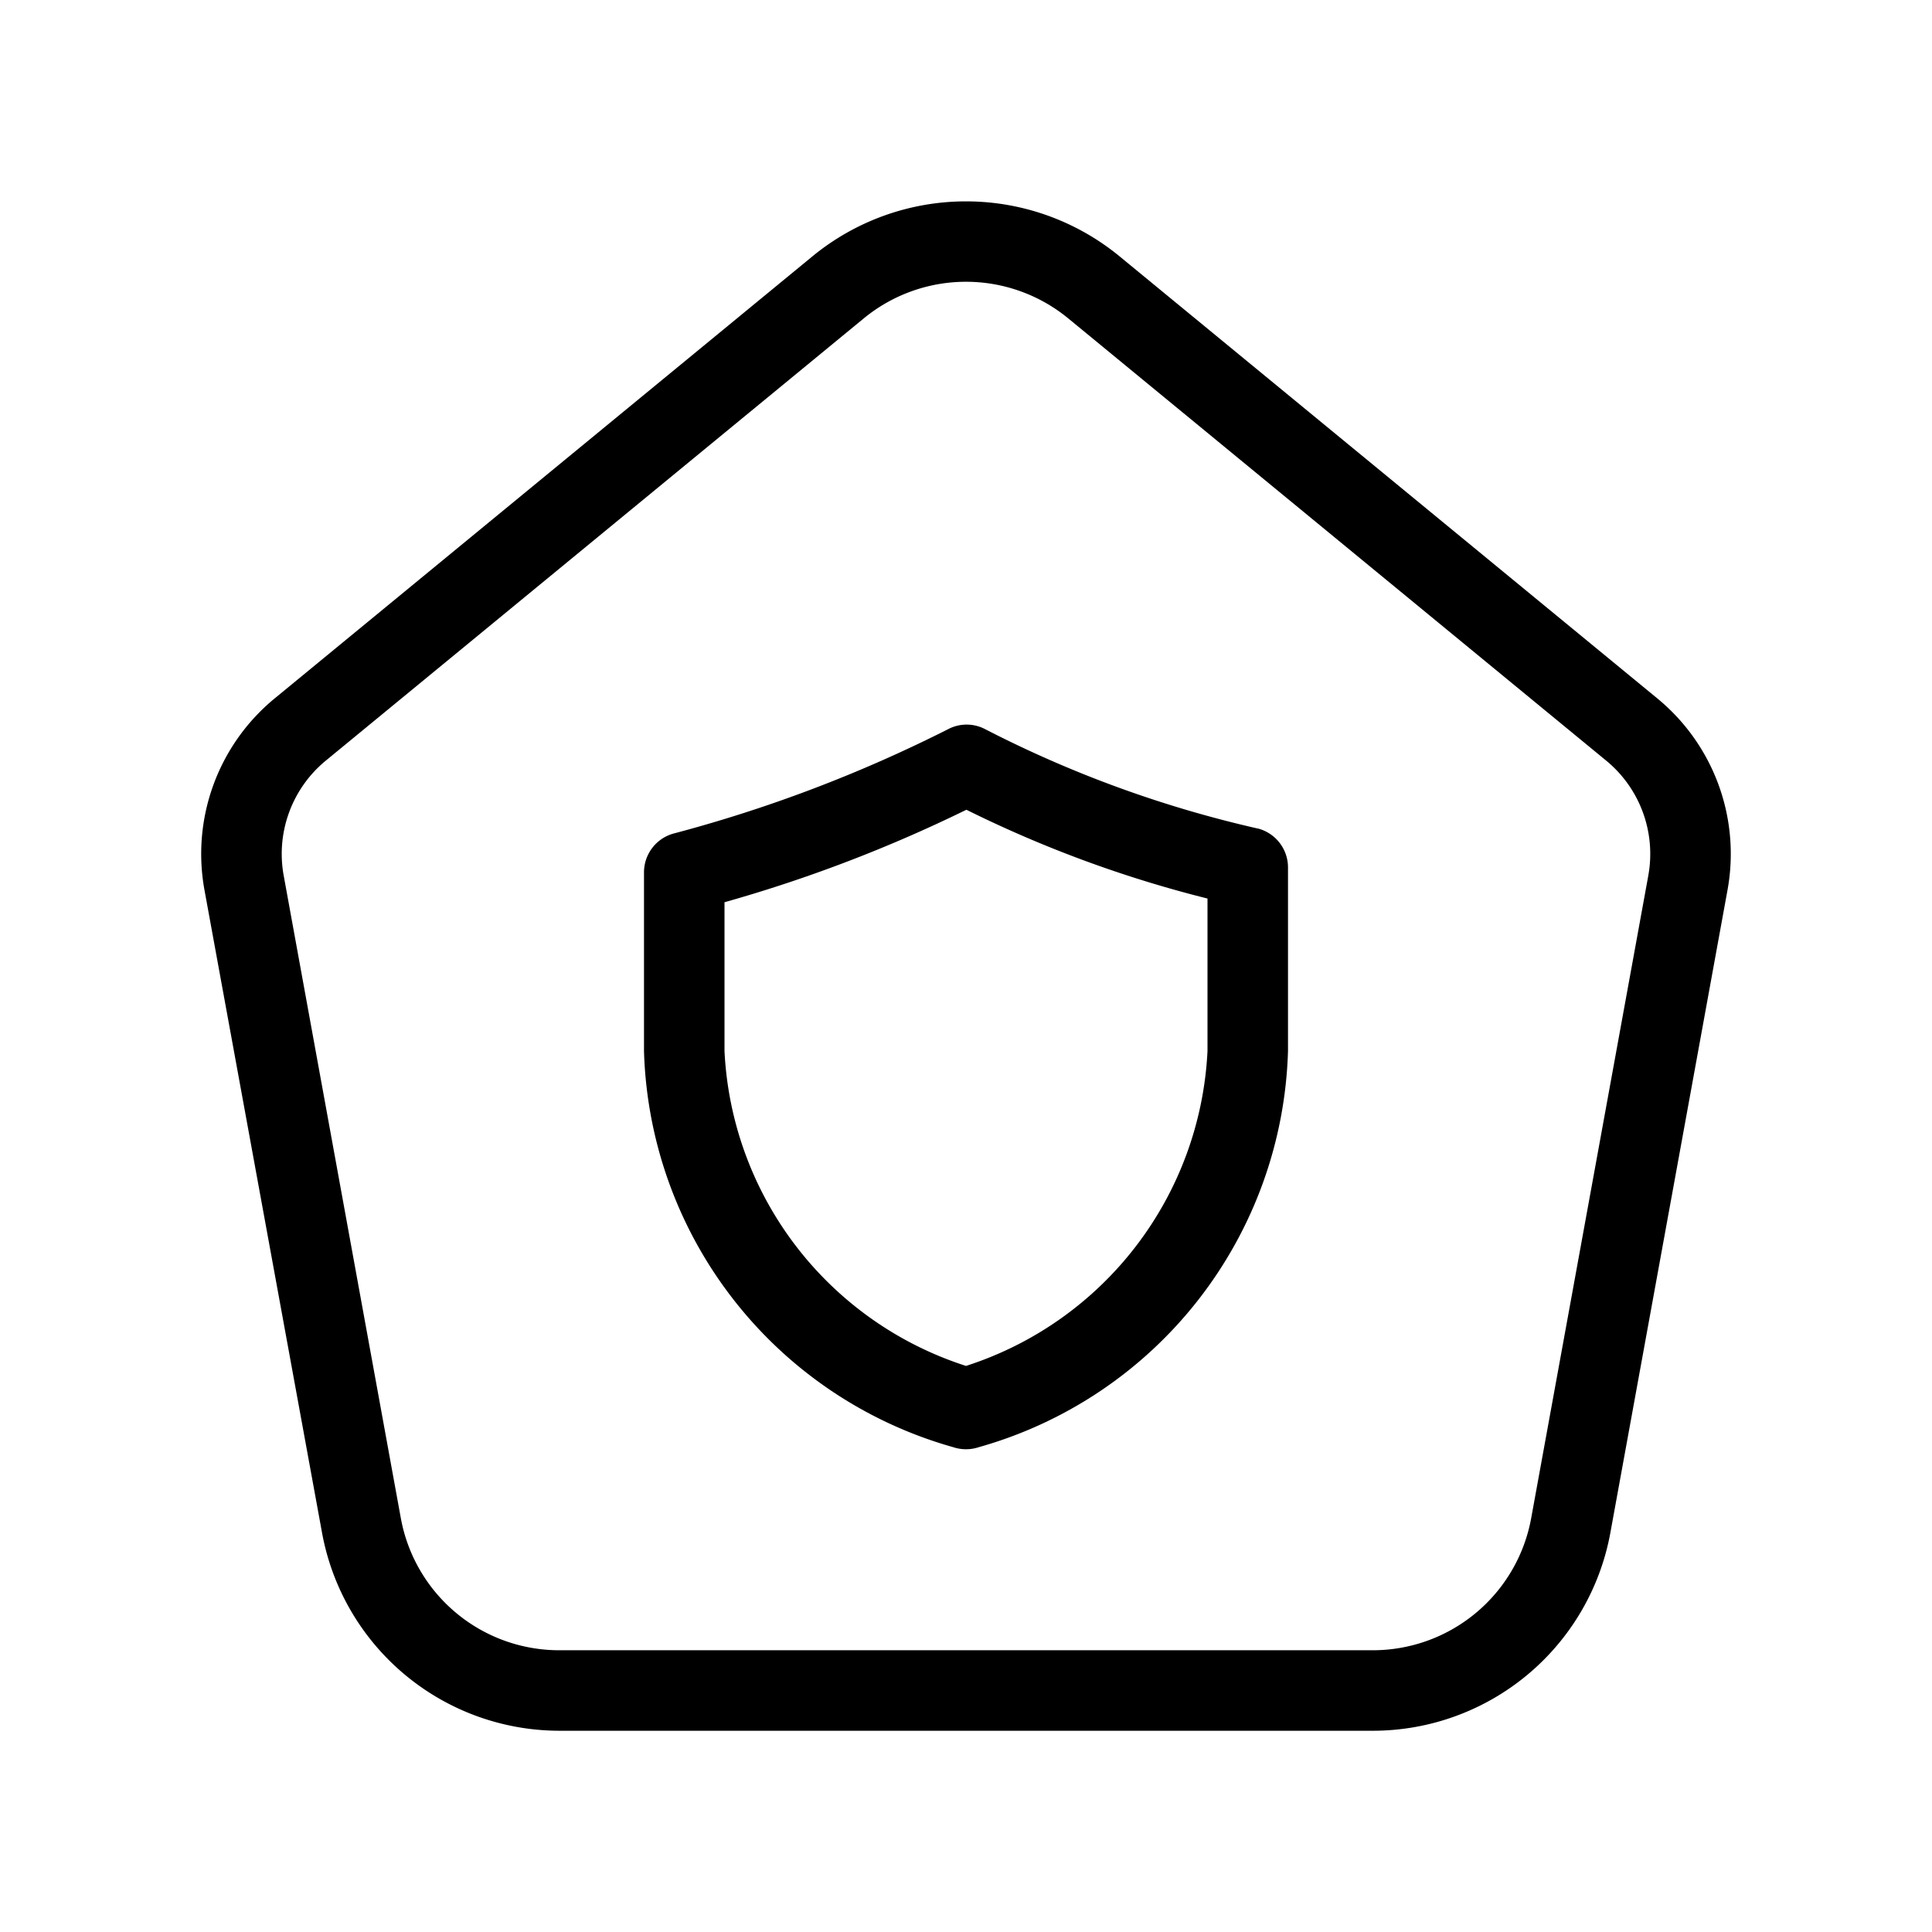 <svg xmlns="http://www.w3.org/2000/svg" width="24" height="24" viewBox="0 0 24 24">
    <path d="M20.588,8.676,13.906,3.183a3.006,3.006,0,0,0-3.812,0L3.412,8.676a2.5,2.5,0,0,0-.872,2.38L4,19.038A3,3,0,0,0,6.947,21.5H17.053a3,3,0,0,0,2.952-2.462l1.455-7.983A2.5,2.5,0,0,0,20.588,8.676Zm-.112,2.2-1.455,7.983A2,2,0,0,1,17.053,20.5H6.947a2,2,0,0,1-1.968-1.642L3.524,10.876a1.5,1.5,0,0,1,.523-1.427l6.682-5.493a2,2,0,0,1,2.542,0l6.682,5.493A1.5,1.5,0,0,1,20.476,10.875Zm-4.853-.584a14.316,14.316,0,0,1-3.389-1.236.494.494,0,0,0-.452,0,17.445,17.445,0,0,1-3.42,1.3.5.5,0,0,0-.362.48v2.223a5.272,5.272,0,0,0,3.84,4.918.505.505,0,0,0,.32,0A5.272,5.272,0,0,0,16,13.056V10.775A.5.5,0,0,0,15.623,10.291ZM15,13.056a4.33,4.33,0,0,1-3,3.912,4.33,4.33,0,0,1-3-3.912V11.208a17.827,17.827,0,0,0,3.005-1.149A14.829,14.829,0,0,0,15,11.162Z"/>
</svg>